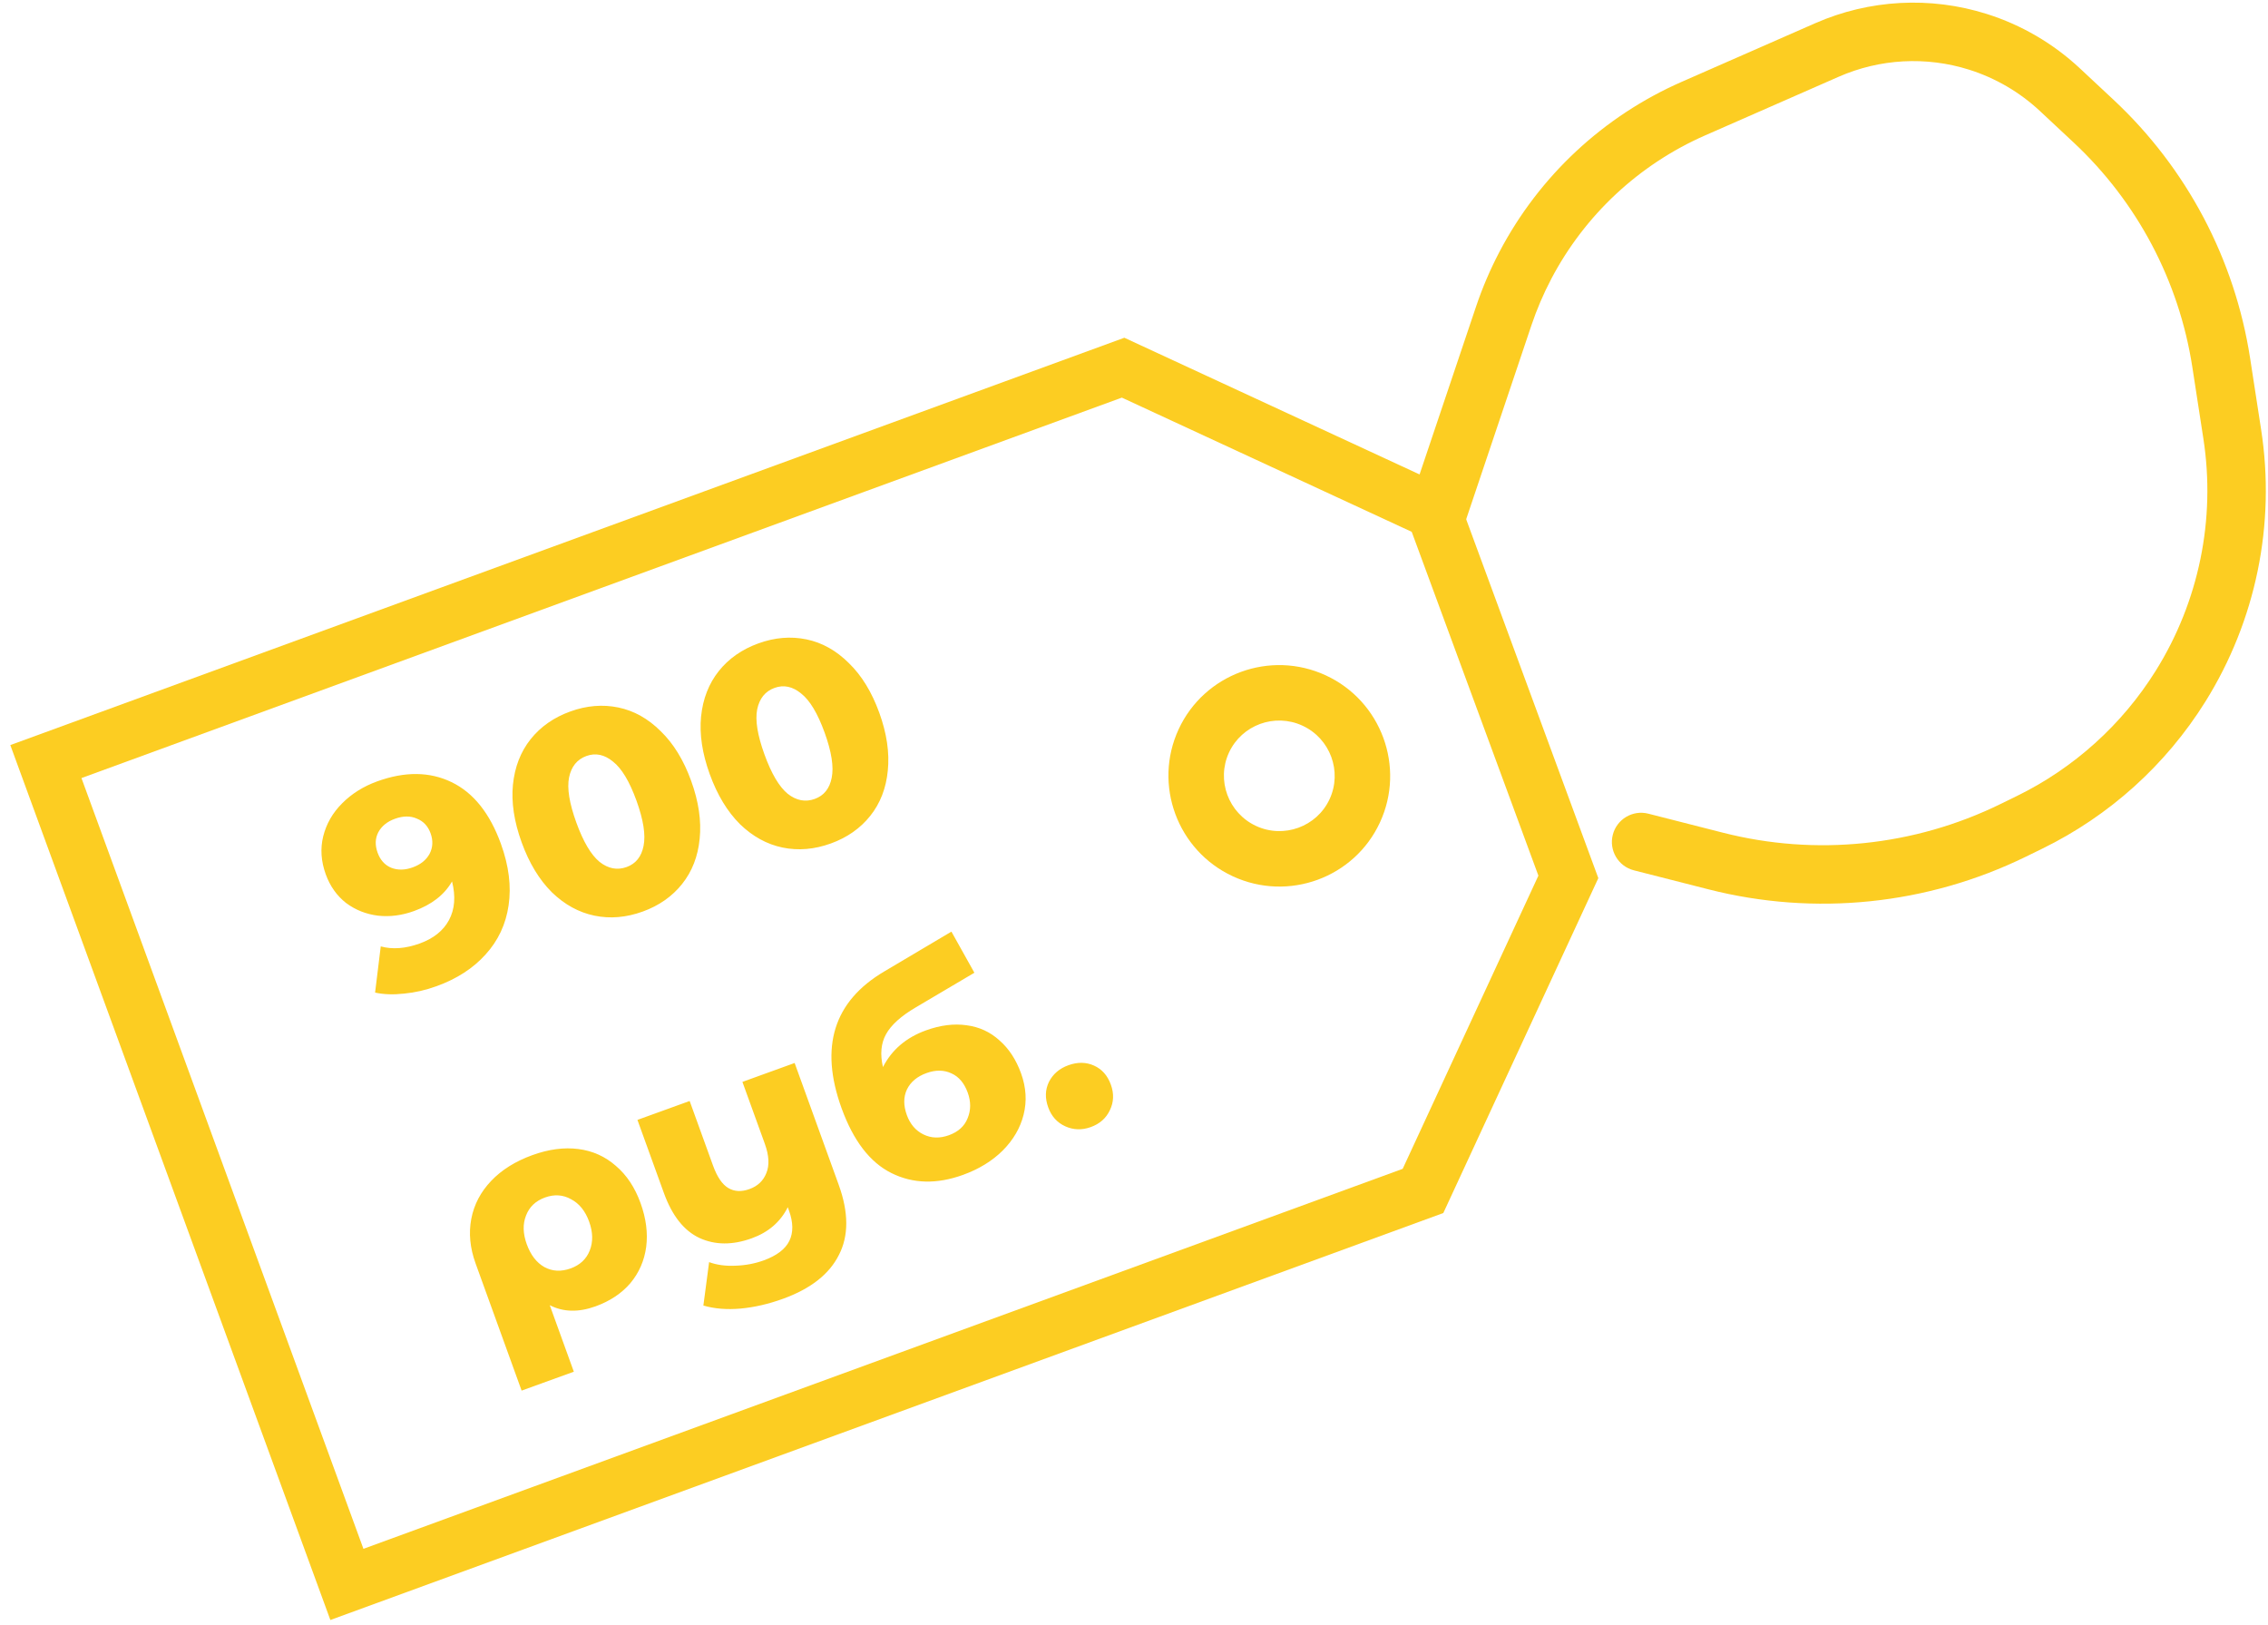 <svg width="388" height="278" viewBox="0 0 388 278" fill="none" xmlns="http://www.w3.org/2000/svg">
<path d="M64.543 133.652C69.276 131.939 73.511 131.984 77.247 133.787C80.984 135.589 83.799 139.108 85.694 144.342C87.055 148.104 87.493 151.614 87.007 154.874C86.54 158.092 85.23 160.888 83.077 163.262C80.954 165.626 78.154 167.437 74.674 168.696C72.825 169.366 70.975 169.787 69.124 169.961C67.284 170.166 65.632 170.108 64.168 169.787L65.137 161.886C67.144 162.435 69.37 162.268 71.815 161.383C74.166 160.532 75.829 159.203 76.806 157.396C77.803 155.547 77.978 153.339 77.333 150.772C76.031 153.051 73.86 154.741 70.819 155.841C68.751 156.59 66.701 156.853 64.671 156.631C62.63 156.377 60.808 155.654 59.206 154.461C57.625 153.225 56.465 151.589 55.728 149.552C54.922 147.326 54.778 145.163 55.293 143.062C55.829 140.918 56.904 139.041 58.519 137.428C60.153 135.773 62.161 134.515 64.543 133.652ZM70.613 148.365C71.96 147.877 72.921 147.104 73.495 146.046C74.058 144.956 74.112 143.784 73.659 142.53C73.216 141.308 72.436 140.474 71.317 140.028C70.219 139.539 68.964 139.55 67.554 140.06C66.237 140.537 65.292 141.304 64.718 142.363C64.175 143.41 64.137 144.576 64.602 145.861C65.055 147.115 65.826 147.971 66.913 148.428C68.032 148.874 69.265 148.853 70.613 148.365ZM109.955 155.927C107.135 156.948 104.383 157.182 101.701 156.628C99.019 156.074 96.587 154.739 94.403 152.623C92.239 150.464 90.516 147.613 89.234 144.071C87.952 140.53 87.457 137.252 87.749 134.24C88.061 131.185 89.07 128.586 90.777 126.444C92.483 124.302 94.746 122.721 97.567 121.7C100.357 120.69 103.093 120.462 105.774 121.016C108.456 121.569 110.879 122.926 113.043 125.085C115.227 127.201 116.96 130.03 118.242 133.572C119.524 137.114 120.009 140.413 119.697 143.468C119.405 146.48 118.405 149.058 116.699 151.2C114.993 153.341 112.745 154.917 109.955 155.927ZM107.199 148.31C108.766 147.743 109.732 146.543 110.096 144.709C110.481 142.833 110.077 140.25 108.886 136.958C107.695 133.667 106.357 131.44 104.872 130.276C103.407 129.069 101.891 128.749 100.324 129.316C98.725 129.895 97.734 131.122 97.35 132.998C96.985 134.832 97.399 137.394 98.59 140.685C99.781 143.976 101.109 146.225 102.574 147.432C104.059 148.596 105.6 148.889 107.199 148.31ZM142.141 144.278C139.32 145.299 136.568 145.532 133.887 144.979C131.205 144.425 128.772 143.09 126.588 140.974C124.424 138.815 122.701 135.964 121.419 132.422C120.137 128.881 119.642 125.603 119.934 122.591C120.246 119.535 121.256 116.937 122.962 114.795C124.668 112.653 126.932 111.072 129.753 110.051C132.542 109.041 135.278 108.813 137.96 109.367C140.642 109.92 143.065 111.277 145.229 113.436C147.412 115.552 149.145 118.381 150.427 121.923C151.709 125.465 152.194 128.764 151.882 131.819C151.59 134.831 150.591 137.409 148.884 139.551C147.178 141.692 144.93 143.268 142.141 144.278ZM139.384 136.661C140.951 136.094 141.917 134.894 142.281 133.06C142.666 131.184 142.262 128.601 141.071 125.309C139.88 122.018 138.542 119.791 137.057 118.627C135.592 117.42 134.076 117.1 132.509 117.667C130.911 118.246 129.919 119.473 129.535 121.349C129.17 123.183 129.584 125.745 130.775 129.036C131.966 132.327 133.294 134.576 134.759 135.783C136.244 136.947 137.785 137.24 139.384 136.661ZM91.086 197.585C93.876 196.576 96.498 196.229 98.952 196.546C101.406 196.863 103.545 197.826 105.368 199.435C107.211 201.002 108.615 203.117 109.579 205.781C110.532 208.414 110.854 210.92 110.546 213.301C110.226 215.65 109.325 217.713 107.841 219.491C106.346 221.237 104.361 222.558 101.885 223.455C98.97 224.51 96.358 224.444 94.051 223.259L98.169 234.637L89.236 237.87L81.357 216.102C80.404 213.469 80.16 210.934 80.625 208.497C81.09 206.06 82.221 203.896 84.018 202.005C85.815 200.114 88.171 198.641 91.086 197.585ZM97.623 216.968C99.221 216.389 100.308 215.376 100.882 213.927C101.477 212.436 101.445 210.781 100.787 208.963C100.129 207.145 99.1 205.869 97.7 205.135C96.32 204.358 94.831 204.259 93.232 204.838C91.634 205.417 90.553 206.446 89.99 207.926C89.415 209.375 89.457 211.008 90.115 212.826C90.784 214.675 91.787 215.978 93.125 216.735C94.494 217.48 95.993 217.558 97.623 216.968ZM135.943 181.829L143.481 202.657C145.194 207.389 145.207 211.391 143.519 214.66C141.873 217.95 138.684 220.451 133.951 222.164C131.475 223.061 129.054 223.618 126.687 223.837C124.351 224.044 122.233 223.871 120.331 223.319L121.312 215.891C122.621 216.375 124.113 216.579 125.788 216.505C127.505 216.45 129.116 216.151 130.621 215.606C132.877 214.79 134.351 213.671 135.043 212.251C135.734 210.831 135.711 209.102 134.974 207.065L134.769 206.501C133.515 209.011 131.462 210.782 128.61 211.814C125.319 213.005 122.334 212.987 119.656 211.758C117.01 210.518 114.983 207.955 113.576 204.068L109.05 191.562L117.983 188.329L121.982 199.378C122.685 201.321 123.556 202.601 124.595 203.218C125.633 203.834 126.842 203.893 128.221 203.394C129.632 202.884 130.594 201.968 131.109 200.647C131.655 199.315 131.565 197.646 130.839 195.64L127.01 185.062L135.943 181.829ZM158.404 176.251C160.881 175.355 163.204 175.064 165.373 175.378C167.531 175.66 169.404 176.524 170.991 177.97C172.598 179.374 173.827 181.251 174.678 183.602C175.551 186.015 175.696 188.374 175.111 190.677C174.547 192.937 173.355 194.981 171.535 196.81C169.735 198.596 167.472 199.982 164.745 200.969C160.263 202.591 156.185 202.49 152.511 200.664C148.837 198.839 145.991 195.137 143.971 189.558C140.182 179.089 142.609 171.298 151.252 166.185L162.766 159.359L166.694 166.392L156.706 172.293C154.161 173.782 152.45 175.323 151.573 176.916C150.716 178.467 150.543 180.338 151.052 182.528C152.569 179.569 155.019 177.477 158.404 176.251ZM162.342 194.182C163.94 193.603 165.007 192.632 165.541 191.269C166.107 189.894 166.112 188.439 165.557 186.903C164.967 185.273 164.037 184.174 162.768 183.605C161.487 183.005 160.063 182.989 158.496 183.556C156.898 184.135 155.783 185.07 155.151 186.362C154.551 187.643 154.546 189.098 155.136 190.728C155.703 192.295 156.654 193.404 157.989 194.056C159.324 194.707 160.775 194.749 162.342 194.182ZM186.606 192.791C185.101 193.335 183.651 193.293 182.253 192.665C180.856 192.036 179.879 190.954 179.323 189.418C178.756 187.851 178.798 186.4 179.449 185.065C180.132 183.719 181.241 182.768 182.777 182.212C184.344 181.645 185.805 181.666 187.16 182.275C188.515 182.883 189.476 183.971 190.043 185.538C190.599 187.074 190.541 188.531 189.87 189.908C189.23 191.274 188.142 192.235 186.606 192.791Z" fill="#FCCD22"/>
<path d="M281.991 139.184C279.315 138.502 276.593 140.118 275.911 142.794C275.229 145.47 276.846 148.192 279.521 148.874L281.991 139.184ZM347.198 140.671L349.394 145.164L347.198 140.671ZM381.888 74.288L376.947 75.051L381.888 74.288ZM379.997 62.033L375.056 62.795L379.997 62.033ZM352.4 15.341L348.987 18.995L352.4 15.341ZM250.739 89.082L261.987 55.651L252.51 52.462L241.261 85.892L250.739 89.082ZM291.706 23.16L314.559 13.128L310.539 3.971L287.686 14.003L291.706 23.16ZM348.987 18.995L354.739 24.367L361.565 17.058L355.813 11.687L348.987 18.995ZM375.056 62.795L376.947 75.051L386.83 73.526L384.939 61.27L375.056 62.795ZM345.003 136.179L342.181 137.558L346.572 146.543L349.394 145.164L345.003 136.179ZM294.76 142.438L281.991 139.184L279.521 148.874L292.29 152.128L294.76 142.438ZM342.181 137.558C327.453 144.757 310.645 146.486 294.76 142.438L292.29 152.128C310.474 156.762 329.713 154.783 346.572 146.543L342.181 137.558ZM368.81 114.711C363.042 123.956 354.793 131.394 345.003 136.179L349.394 145.164C360.867 139.556 370.534 130.838 377.294 120.004L368.81 114.711ZM376.947 75.051C379.071 88.819 376.184 102.892 368.81 114.711L377.294 120.004C385.936 106.153 389.32 89.66 386.83 73.526L376.947 75.051ZM354.739 24.367C365.628 34.536 372.783 48.07 375.056 62.795L384.939 61.27C382.324 44.329 374.092 28.758 361.565 17.058L354.739 24.367ZM336.858 11.917C341.378 13.341 345.523 15.76 348.987 18.995L355.813 11.687C351.257 7.432 345.807 4.252 339.862 2.379L336.858 11.917ZM314.559 13.128C321.6 10.037 329.523 9.607 336.858 11.917L339.862 2.379C330.218 -0.659 319.798 -0.093 310.539 3.971L314.559 13.128ZM265.387 47.701C271.125 36.774 280.405 28.121 291.706 23.16L287.686 14.003C274.31 19.875 263.325 30.118 256.533 43.052L265.387 47.701ZM261.987 55.651C262.908 52.915 264.045 50.257 265.387 47.701L256.533 43.052C254.945 46.077 253.599 49.224 252.51 52.462L261.987 55.651Z" fill="#FCCD22"/>
<path d="M249.06 84.027L192.348 57.772L1.765 127.448L56.518 277.107L246.917 207.493L273.436 150.208L249.06 84.027ZM239.966 199.933L62.174 264.933L13.935 133.092L191.921 68.014L241.511 90.972L263.182 149.784L239.97 199.925L239.966 199.933Z" fill="#FCCD22"/>
<path d="M201.637 124.742C197.254 134.211 201.402 145.493 210.903 149.892C220.405 154.291 231.688 150.162 236.075 140.684C240.463 131.207 236.315 119.925 226.813 115.526C217.311 111.127 206.025 115.264 201.637 124.742ZM227.462 136.697C225.276 141.42 219.626 143.48 214.888 141.286C210.148 139.093 208.061 133.46 210.25 128.729C212.44 123.998 218.082 121.934 222.829 124.132C227.576 126.329 229.652 131.966 227.462 136.697Z" fill="#FCCD22"/>
</svg>
